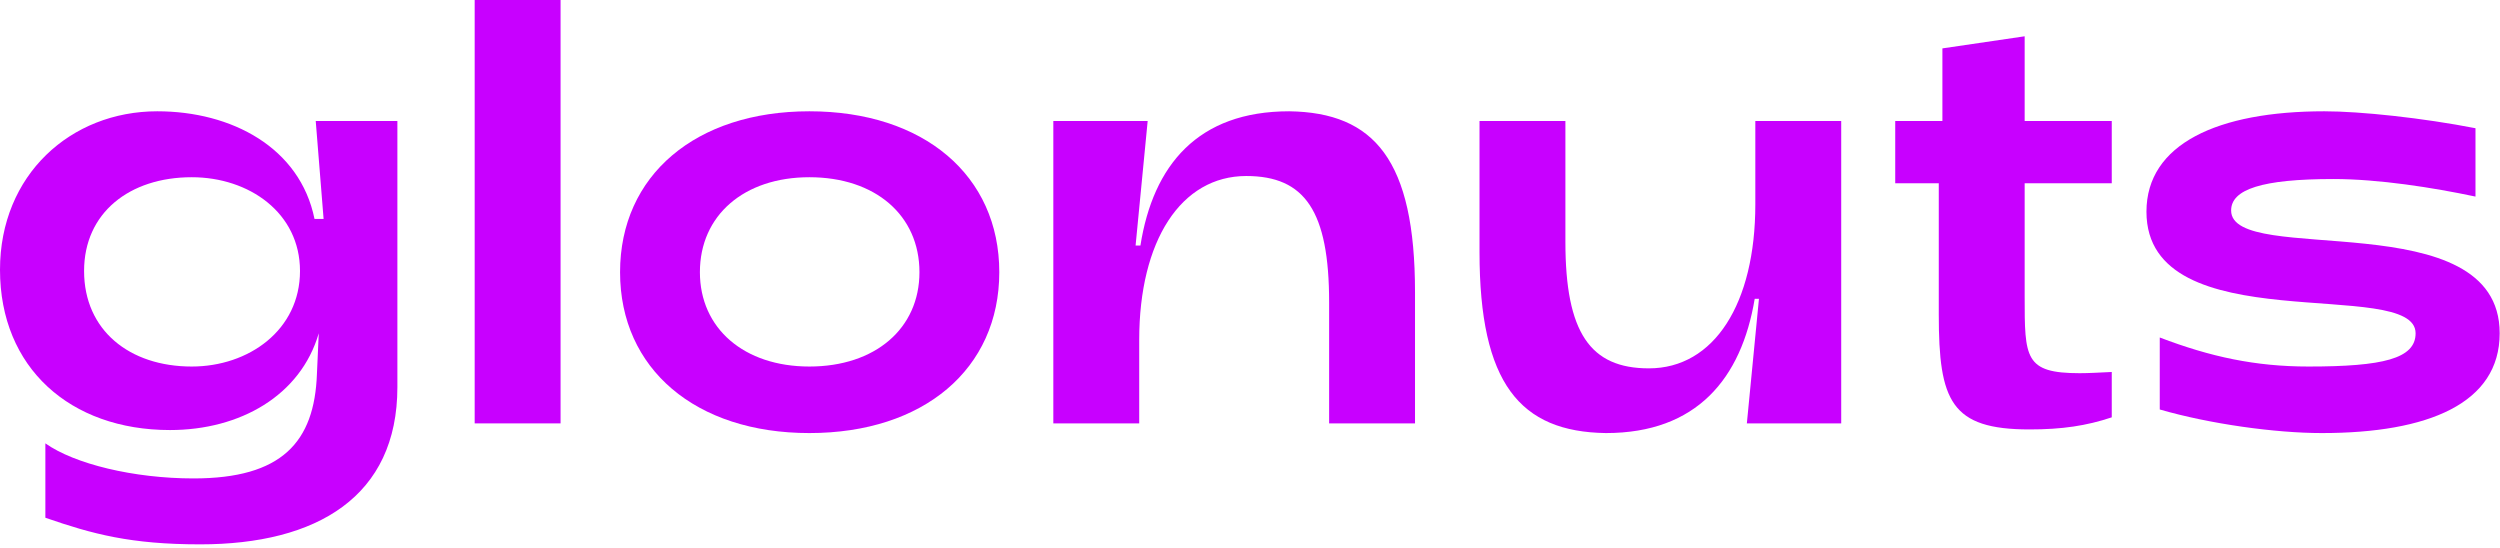 <svg width="155" height="34" viewBox="0 0 155 34" fill="none" xmlns="http://www.w3.org/2000/svg">
<path d="M12.413 33.75C19.65 33.75 24.638 30.788 24.638 24V7.5H19.575L20.063 13.575H19.5C18.6 9.15 14.363 6.9 9.75 6.9C4.388 6.9 0 10.838 0 16.725C0 22.8 4.35 26.663 10.538 26.663C14.888 26.663 18.638 24.525 19.763 20.663L19.65 23.175C19.5 27.413 17.475 29.663 12 29.663C8.288 29.663 4.613 28.763 2.813 27.488V32.1C5.738 33.113 8.1 33.75 12.413 33.75ZM11.888 22.725C8.025 22.725 5.213 20.475 5.213 16.8C5.213 13.2 8.025 10.988 11.888 10.988C15.45 10.988 18.6 13.2 18.6 16.8C18.6 20.475 15.413 22.725 11.888 22.725Z" fill="#C800FF"/>
<path d="M29.43 26.25H34.755V0H29.43V26.25Z" fill="#C800FF"/>
<path d="M50.181 26.85C57.269 26.85 61.956 22.875 61.956 16.875C61.956 10.875 57.269 6.9 50.181 6.9C43.131 6.9 38.444 10.875 38.444 16.875C38.444 22.875 43.131 26.85 50.181 26.85ZM50.181 22.725C46.131 22.725 43.394 20.363 43.394 16.875C43.394 13.35 46.131 10.988 50.181 10.988C54.269 10.988 57.006 13.35 57.006 16.875C57.006 20.363 54.269 22.725 50.181 22.725Z" fill="#C800FF"/>
<path d="M65.306 26.25H70.631V21.075C70.631 14.925 73.218 10.913 77.268 10.913C80.906 10.913 82.406 13.088 82.406 18.75V26.25H87.731V18.113C87.731 9.938 85.218 6.975 79.931 6.9C74.268 6.9 71.493 10.238 70.706 15.225H70.406L71.156 7.5H65.306V26.25Z" fill="#C800FF"/>
<path d="M114.155 7.5H108.83V12.675C108.83 18.825 106.28 22.838 102.23 22.838C98.592 22.838 97.055 20.625 97.055 15V7.5H91.73V15.638C91.73 23.775 94.242 26.775 99.567 26.85C105.192 26.85 107.967 23.475 108.792 18.525H109.055L108.305 26.25H114.155V7.5Z" fill="#C800FF"/>
<path d="M125.829 26.625C127.854 26.625 129.354 26.4 130.929 25.875V23.063C130.142 23.1 129.504 23.138 128.942 23.138C125.529 23.138 125.529 22.2 125.529 18.375V11.363H130.929V7.5H125.529V2.25L120.429 3V7.5H117.504V11.363H120.204V19.5C120.204 24.863 120.954 26.625 125.829 26.625Z" fill="#C800FF"/>
<path d="M143.955 26.85C150.555 26.85 154.98 25.013 154.98 20.663C154.98 12.488 138.33 16.575 138.33 13.05C138.33 11.738 140.242 11.1 144.667 11.1C147.48 11.1 150.817 11.625 153.48 12.188V7.95C150.217 7.313 146.355 6.9 144.105 6.9C137.505 6.9 133.08 8.925 133.08 13.125C133.08 21.263 149.767 17.1 149.767 20.663C149.767 22.238 147.742 22.725 143.13 22.725C139.83 22.725 137.055 22.125 133.905 20.925V25.388C137.017 26.288 141.067 26.85 143.955 26.85Z" fill="#C800FF"/>
</svg>
